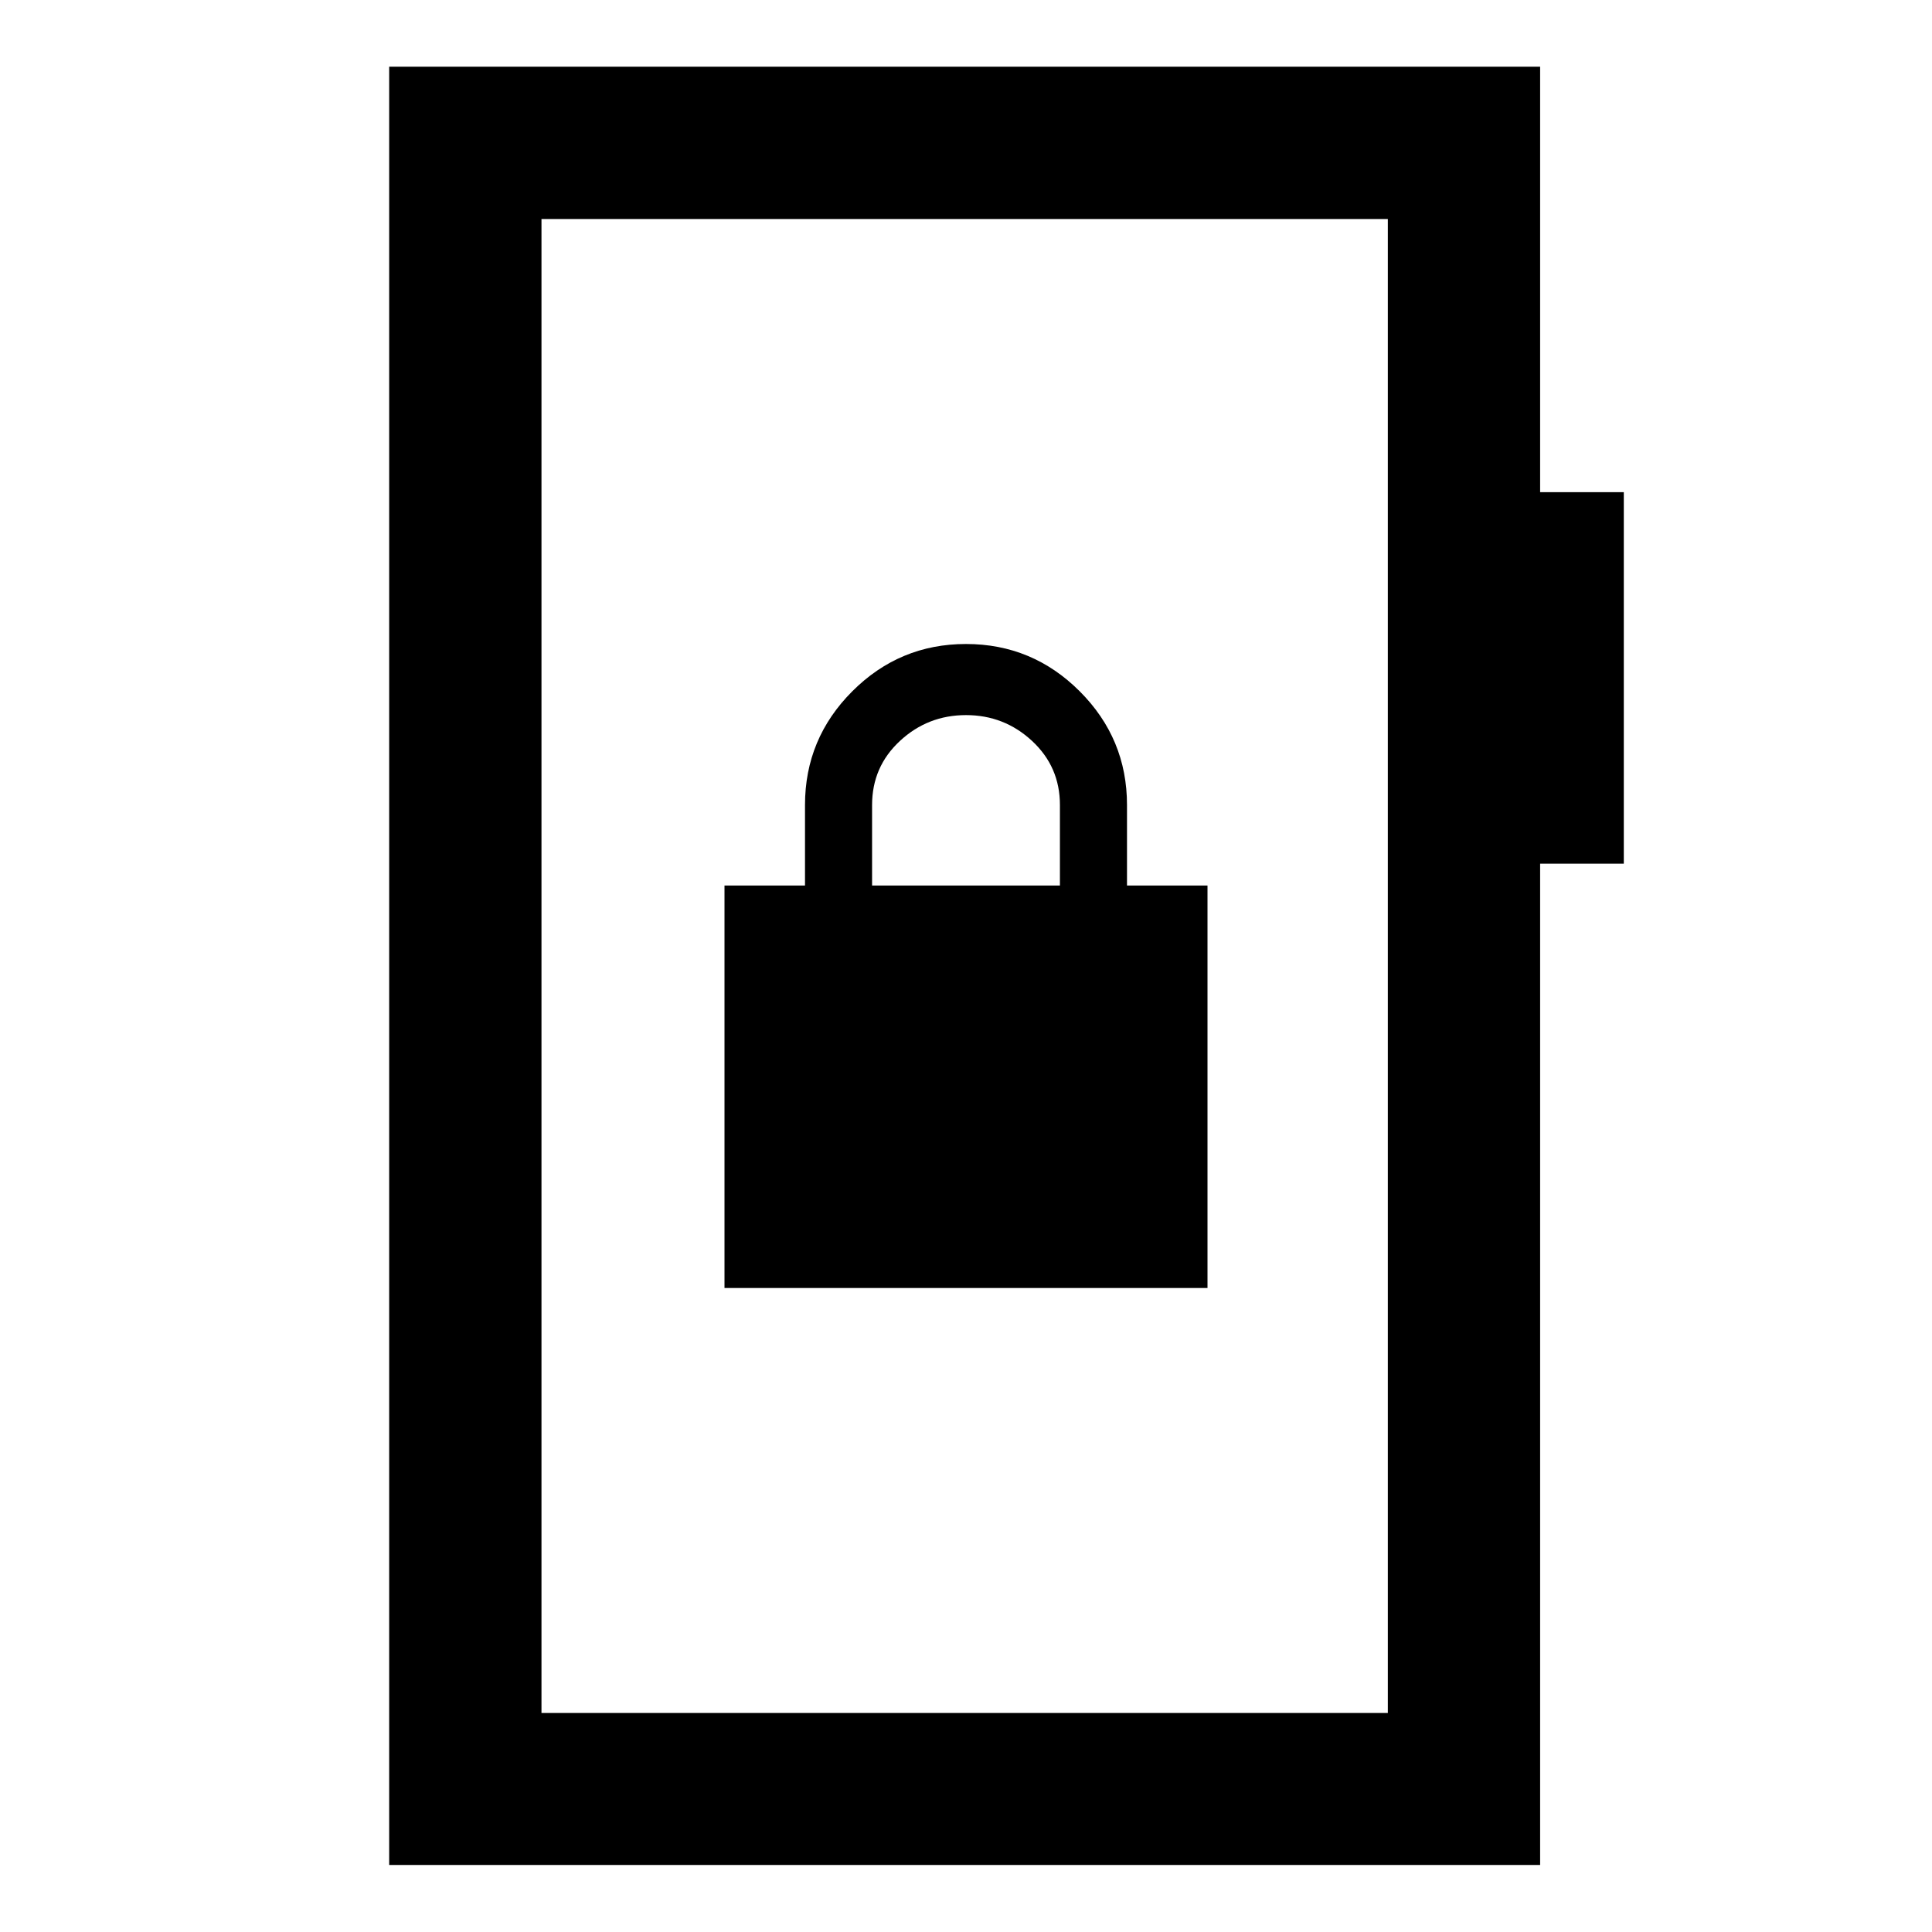 <svg xmlns="http://www.w3.org/2000/svg" height="40" viewBox="0 -960 960 960" width="40"><path d="M193.38-33.3v-893.56h571.9v211.43h41.58v184.6h-41.58V-33.3h-571.9Zm75.68-75.52h420.55v-742.36H269.06v742.36Zm0 0v-742.36 742.36ZM360-320h240v-200h-40v-40q0-33-23.5-56.5T480-640q-33 0-56.5 23.5T400-560v40h-40v200Zm73.33-200v-40q0-19 13.84-31.83Q461-604.67 480-604.67t32.83 12.84q13.84 12.85 13.84 31.83v40h-93.34Z"/></svg>